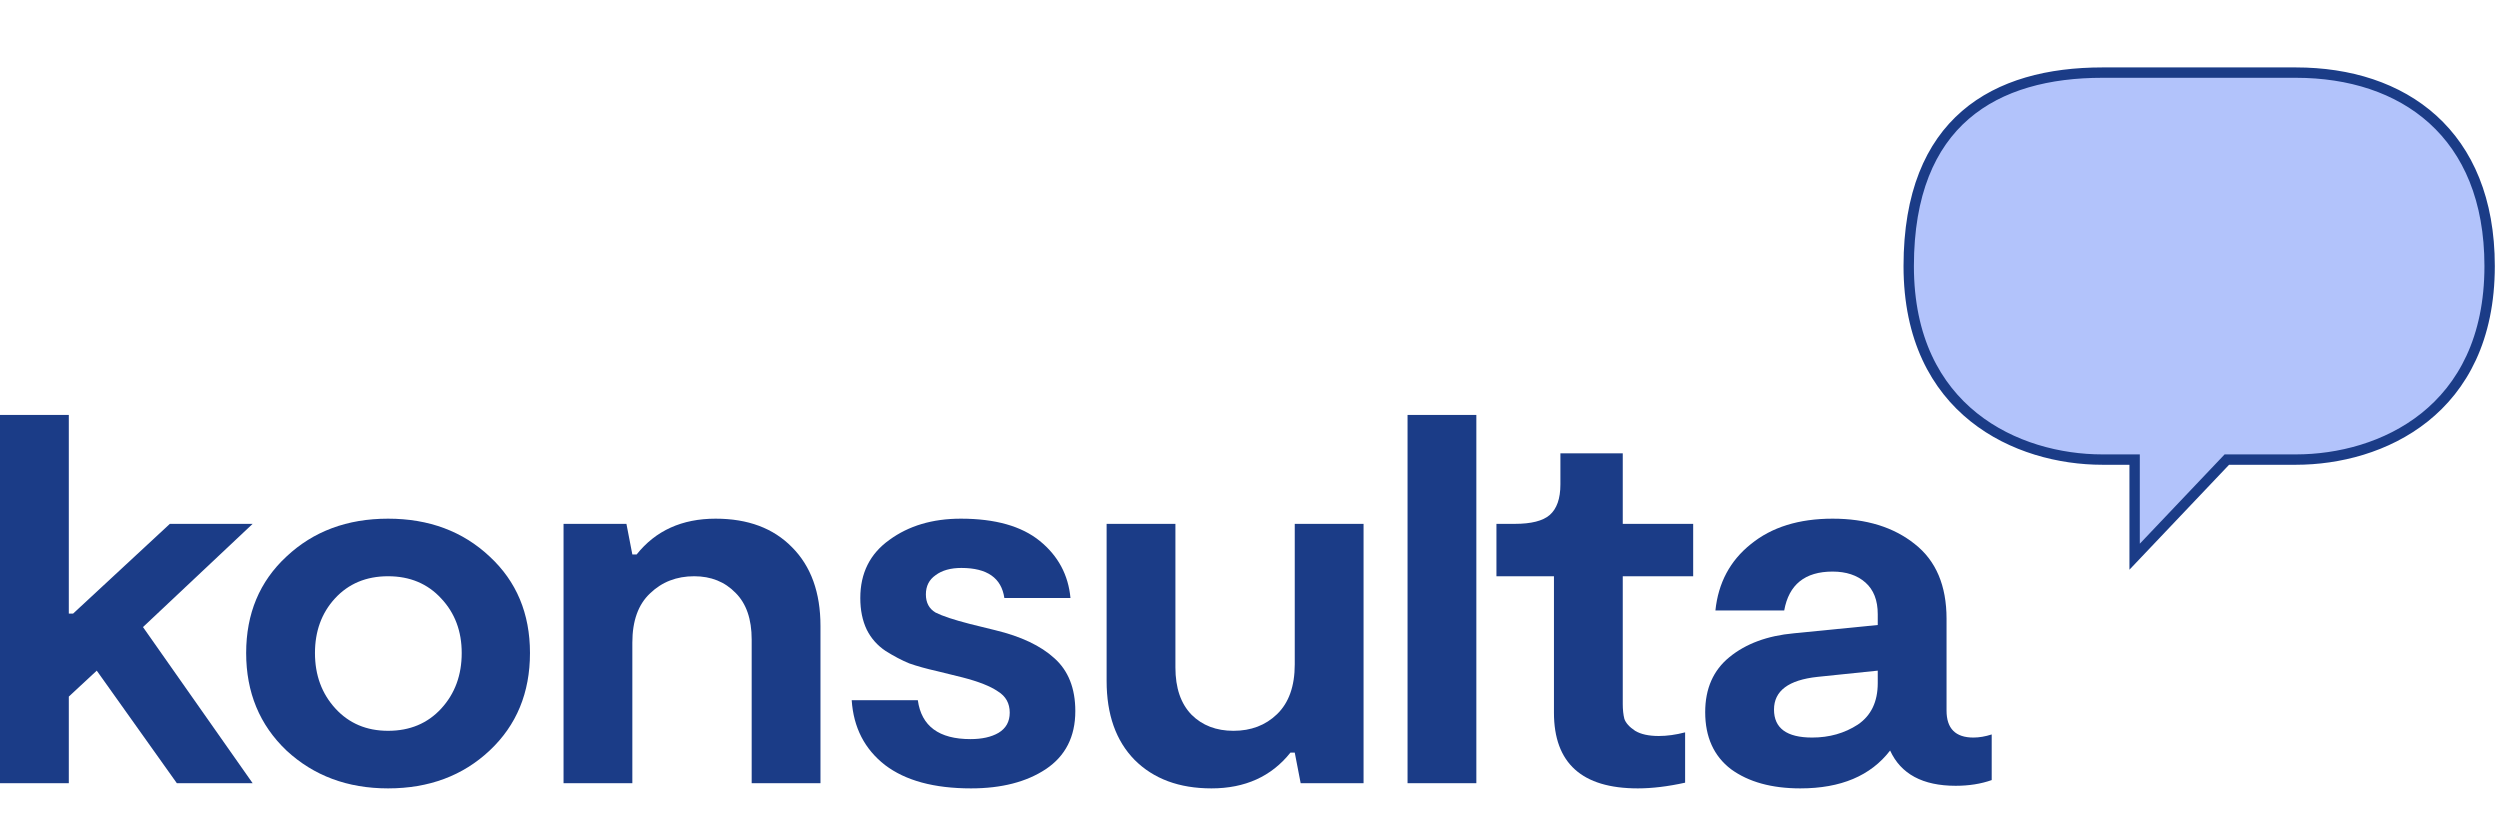 <svg width="241" height="80" viewBox="0 0 241 80" fill="none" xmlns="http://www.w3.org/2000/svg">
<path d="M24.354 50.5L13.784 60.45L24.354 75.5H17.048L9.327 64.65L6.633 67.15V75.5H0V40H6.633V59.15H7.047L16.374 50.5H24.354Z" fill="#1B3C87"/>
<path d="M37.41 76C33.506 76 30.242 74.783 27.616 72.35C25.026 69.883 23.73 66.75 23.73 62.95C23.73 59.15 25.026 56.05 27.616 53.65C30.207 51.217 33.472 50 37.41 50C41.348 50 44.613 51.217 47.203 53.65C49.794 56.05 51.09 59.15 51.09 62.95C51.09 66.783 49.794 69.917 47.203 72.35C44.613 74.783 41.348 76 37.41 76ZM37.41 70.45C39.517 70.45 41.227 69.733 42.54 68.3C43.853 66.867 44.509 65.083 44.509 62.95C44.509 60.85 43.853 59.1 42.54 57.7C41.227 56.267 39.517 55.55 37.41 55.55C35.303 55.55 33.593 56.267 32.28 57.7C31.002 59.1 30.363 60.85 30.363 62.95C30.363 65.083 31.019 66.867 32.332 68.3C33.645 69.733 35.337 70.45 37.41 70.45Z" fill="#1B3C87"/>
<path d="M54.326 75.5V50.5H60.388L60.958 53.45H61.373C63.204 51.15 65.743 50 68.99 50C72.099 50 74.552 50.917 76.348 52.75C78.179 54.583 79.094 57.117 79.094 60.35V75.5H72.462V61.65C72.462 59.683 71.944 58.183 70.907 57.15C69.871 56.083 68.541 55.55 66.917 55.55C65.225 55.55 63.808 56.1 62.668 57.2C61.528 58.267 60.958 59.85 60.958 61.95V75.5H54.326Z" fill="#1B3C87"/>
<path d="M93.608 76C90.049 76 87.286 75.25 85.317 73.75C83.348 72.217 82.277 70.133 82.104 67.5H88.478C88.823 70 90.516 71.25 93.556 71.25C94.661 71.25 95.559 71.05 96.25 70.65C96.976 70.217 97.338 69.567 97.338 68.7C97.338 67.8 96.958 67.117 96.198 66.65C95.473 66.15 94.333 65.7 92.778 65.3L90.343 64.7C89.307 64.467 88.408 64.217 87.648 63.95C86.923 63.65 86.163 63.25 85.368 62.75C84.574 62.217 83.969 61.533 83.555 60.7C83.14 59.833 82.933 58.817 82.933 57.65C82.933 55.25 83.866 53.383 85.731 52.05C87.597 50.683 89.894 50 92.623 50C95.939 50 98.478 50.717 100.24 52.15C102.002 53.583 102.986 55.417 103.194 57.65H96.82C96.544 55.717 95.162 54.75 92.675 54.75C91.638 54.75 90.809 54.983 90.188 55.45C89.566 55.883 89.255 56.5 89.255 57.3C89.255 58.1 89.566 58.683 90.188 59.05C90.844 59.383 91.949 59.75 93.504 60.15L95.939 60.75C98.427 61.35 100.327 62.25 101.639 63.45C102.986 64.65 103.66 66.35 103.66 68.55C103.66 71.017 102.71 72.883 100.81 74.15C98.945 75.383 96.544 76 93.608 76Z" fill="#1B3C87"/>
<path d="M131.447 50.5V75.5H125.384L124.814 72.55H124.399C122.568 74.85 120.029 76 116.782 76C113.673 76 111.203 75.083 109.372 73.25C107.576 71.417 106.678 68.883 106.678 65.65V50.5H113.31V64.35C113.31 66.317 113.829 67.833 114.865 68.9C115.901 69.933 117.248 70.45 118.907 70.45C120.599 70.45 121.998 69.917 123.104 68.85C124.244 67.75 124.814 66.15 124.814 64.05V50.5H131.447Z" fill="#1B3C87"/>
<path d="M135.688 75.5V40H142.32V75.5H135.688Z" fill="#1B3C87"/>
<path d="M157.885 76C152.496 76 149.801 73.567 149.801 68.7V55.55H144.257V50.5H146.019C147.608 50.5 148.73 50.217 149.387 49.65C150.078 49.05 150.423 48.067 150.423 46.7V43.7H156.434V50.5H163.222V55.55H156.434V67.85C156.434 68.417 156.486 68.9 156.589 69.3C156.728 69.7 157.073 70.083 157.626 70.45C158.179 70.783 158.939 70.95 159.906 70.95C160.7 70.95 161.547 70.833 162.445 70.6V75.45C160.787 75.817 159.267 76 157.885 76Z" fill="#1B3C87"/>
<path d="M190.238 71.1C190.791 71.1 191.378 71 192 70.8V75.2C190.964 75.567 189.806 75.75 188.528 75.75C185.35 75.75 183.243 74.617 182.206 72.35C180.341 74.783 177.456 76 173.553 76C170.789 76 168.561 75.383 166.868 74.15C165.21 72.883 164.381 71.05 164.381 68.65C164.381 66.383 165.158 64.617 166.713 63.35C168.302 62.05 170.375 61.283 172.931 61.05L181.015 60.25V59.2C181.015 57.867 180.617 56.85 179.823 56.15C179.028 55.45 177.975 55.1 176.662 55.1C174.002 55.1 172.447 56.35 171.998 58.85H165.366C165.642 56.183 166.782 54.05 168.786 52.45C170.789 50.817 173.415 50 176.662 50C179.909 50 182.552 50.817 184.59 52.45C186.628 54.05 187.647 56.45 187.647 59.65V68.5C187.647 70.233 188.511 71.1 190.238 71.1ZM181.015 65.85V64.65L175.211 65.25C172.413 65.55 171.014 66.6 171.014 68.4C171.014 70.2 172.24 71.1 174.693 71.1C176.351 71.1 177.819 70.683 179.097 69.85C180.376 68.983 181.015 67.65 181.015 65.85Z" fill="#1B3C87"/>
<path d="M202.667 7H221.333C231.643 7 240 12.833 240 25.652C240 39.667 229.5 44.304 221.333 44.304H214.667L205.778 53.667V44.304H202.667C194.5 44.304 184 39.637 184 25.652C184 11.667 192.357 7 202.667 7Z" fill="#B2C3FB" stroke="#1B3C87"/>
</svg>
